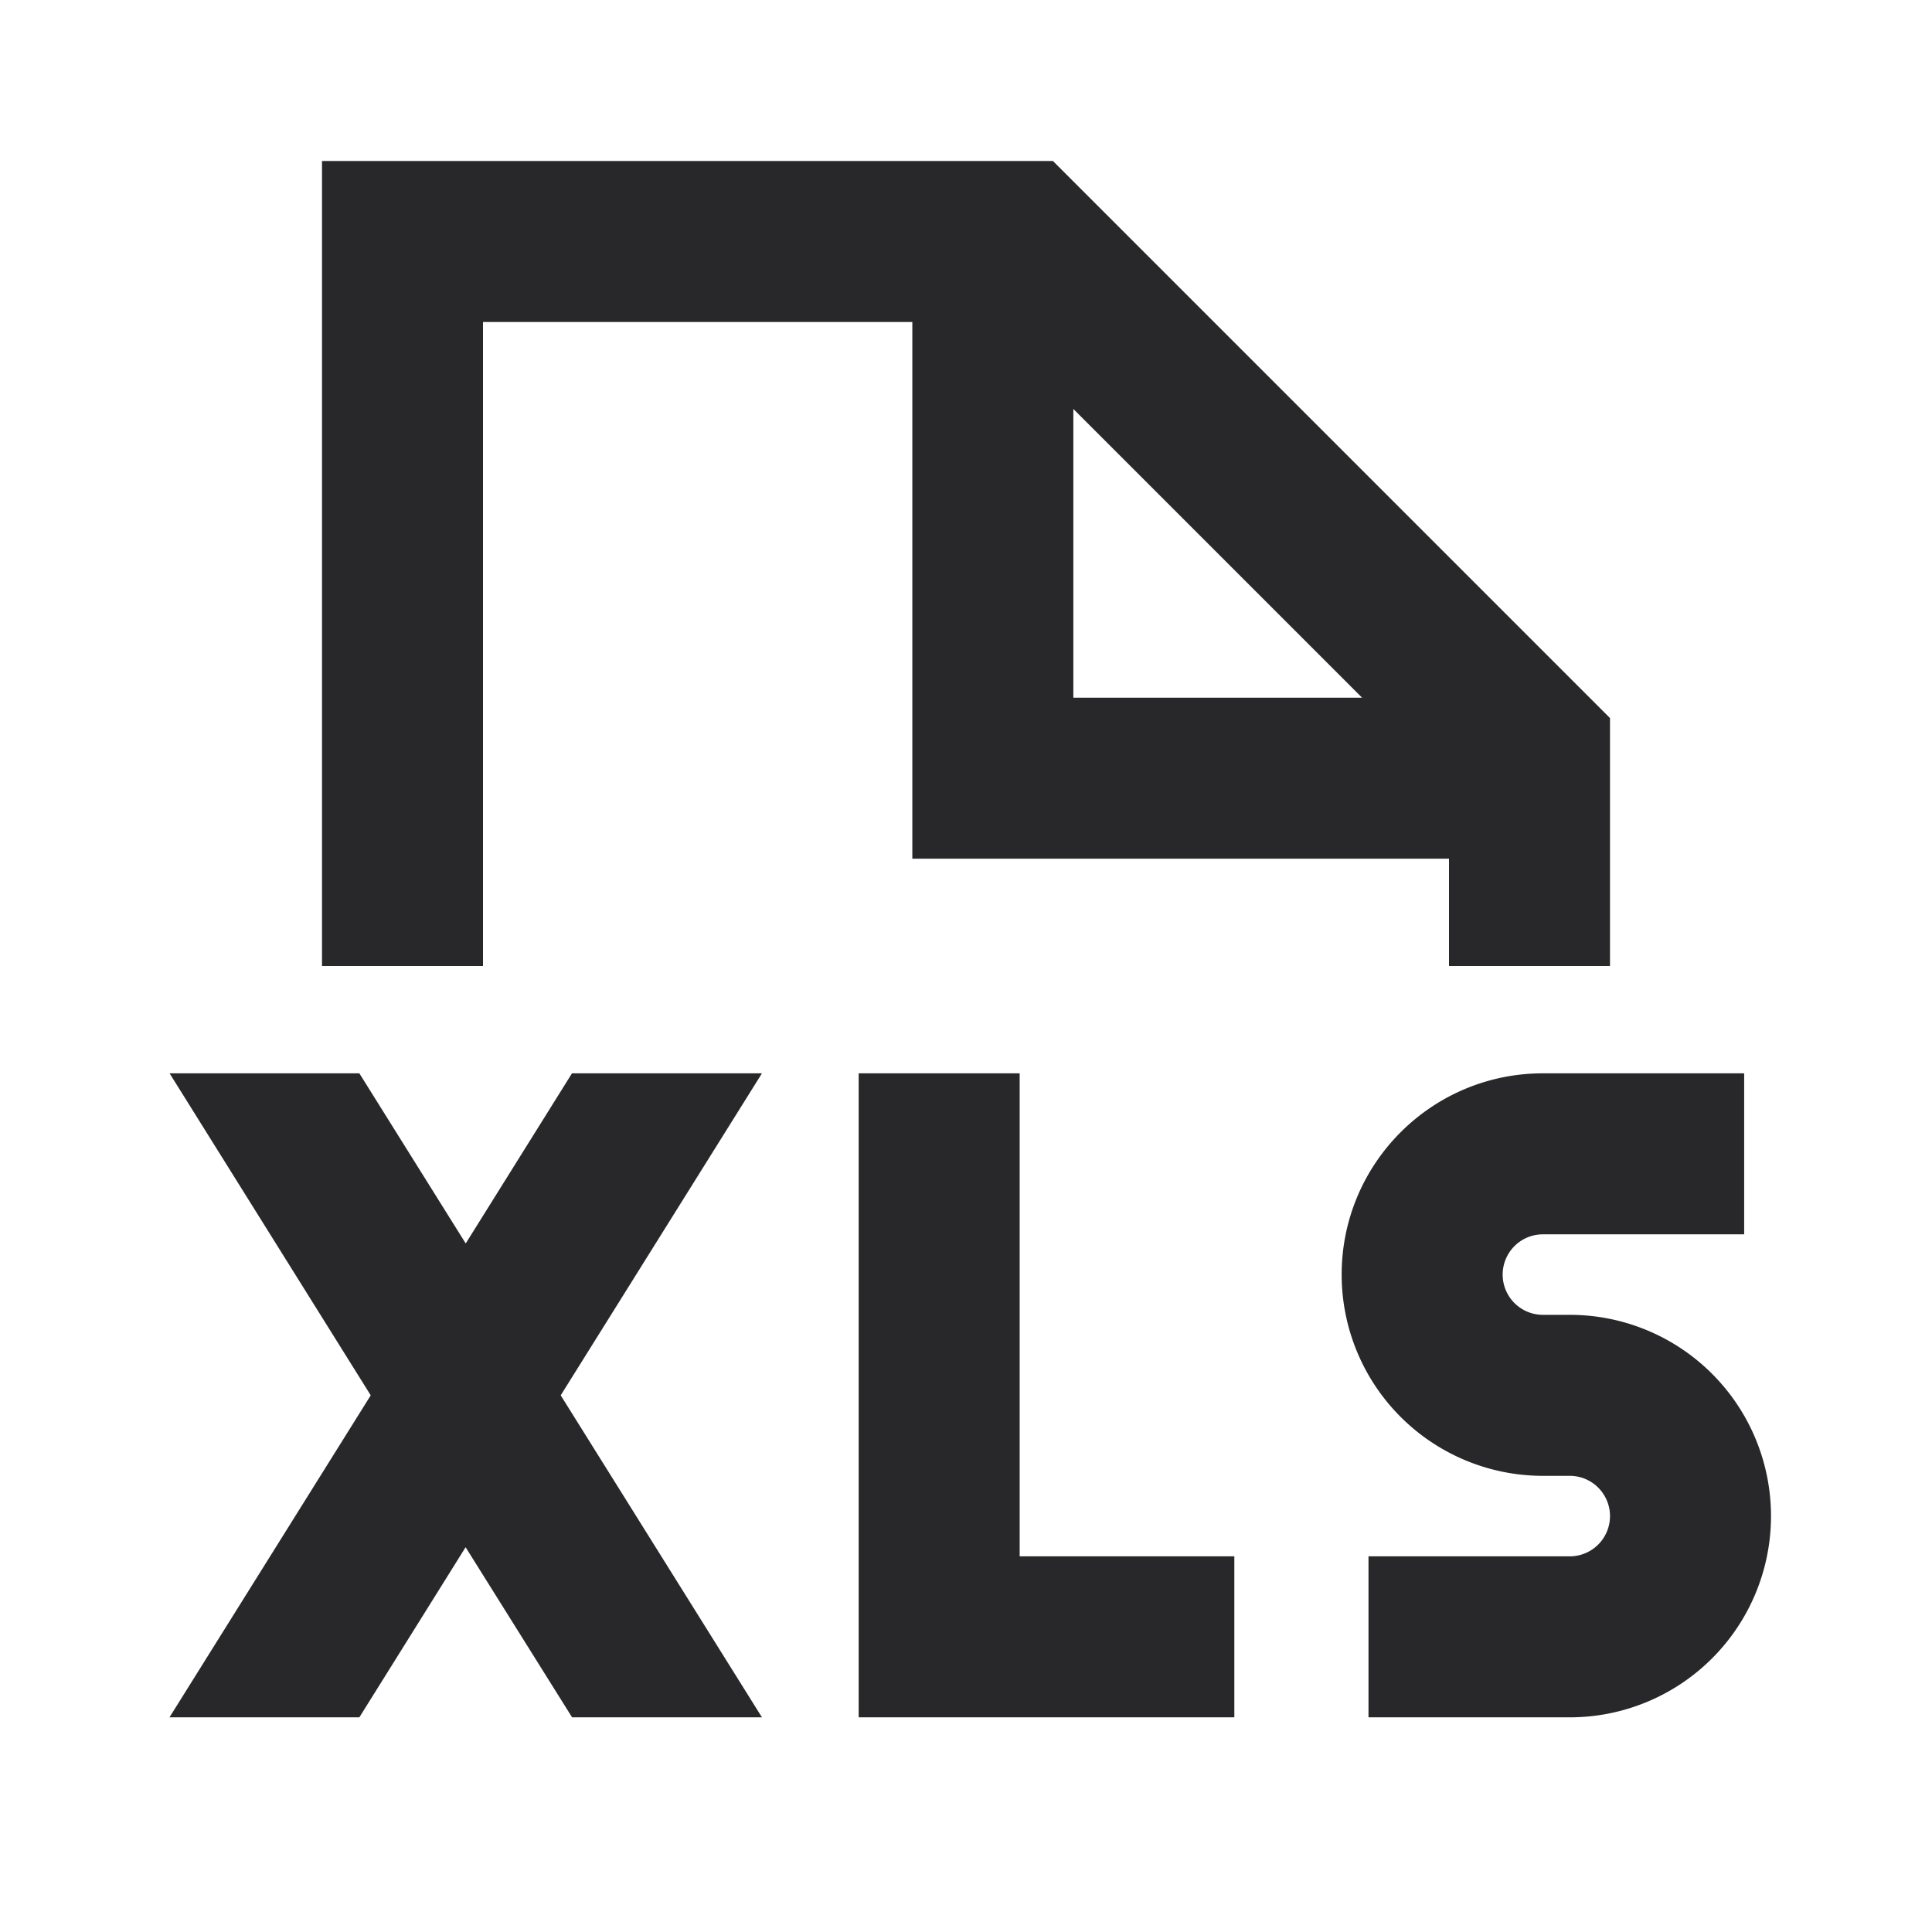 <svg xmlns="http://www.w3.org/2000/svg" style="color: transparent; fill: #28282A;" viewBox="0 0 18 18"><path clip-rule="evenodd" d="M3 1.5h6.81l.22.22 4.75 4.75.22.22V9h-1.5V8h-5V3h-4v6H3V1.5zm7 2.31l2.69 2.69H10V3.81zM8.75 16H8v-6h1.5v4.5h2V16H8.75zm3.75-4.125c0-1.036.84-1.875 1.875-1.875h1.875v1.5h-1.875a.375.375 0 000 .75h.25a1.875 1.875 0 010 3.75H12.75v-1.5h1.875a.375.375 0 000-.75h-.25a1.875 1.875 0 01-1.875-1.875zM1.58 10l1.874 3-1.875 3h1.769l.99-1.585L5.33 16h1.769l-1.875-3 1.875-3H5.329l-.99 1.585L3.348 10H1.579z" fill-rule="evenodd"></path></svg>